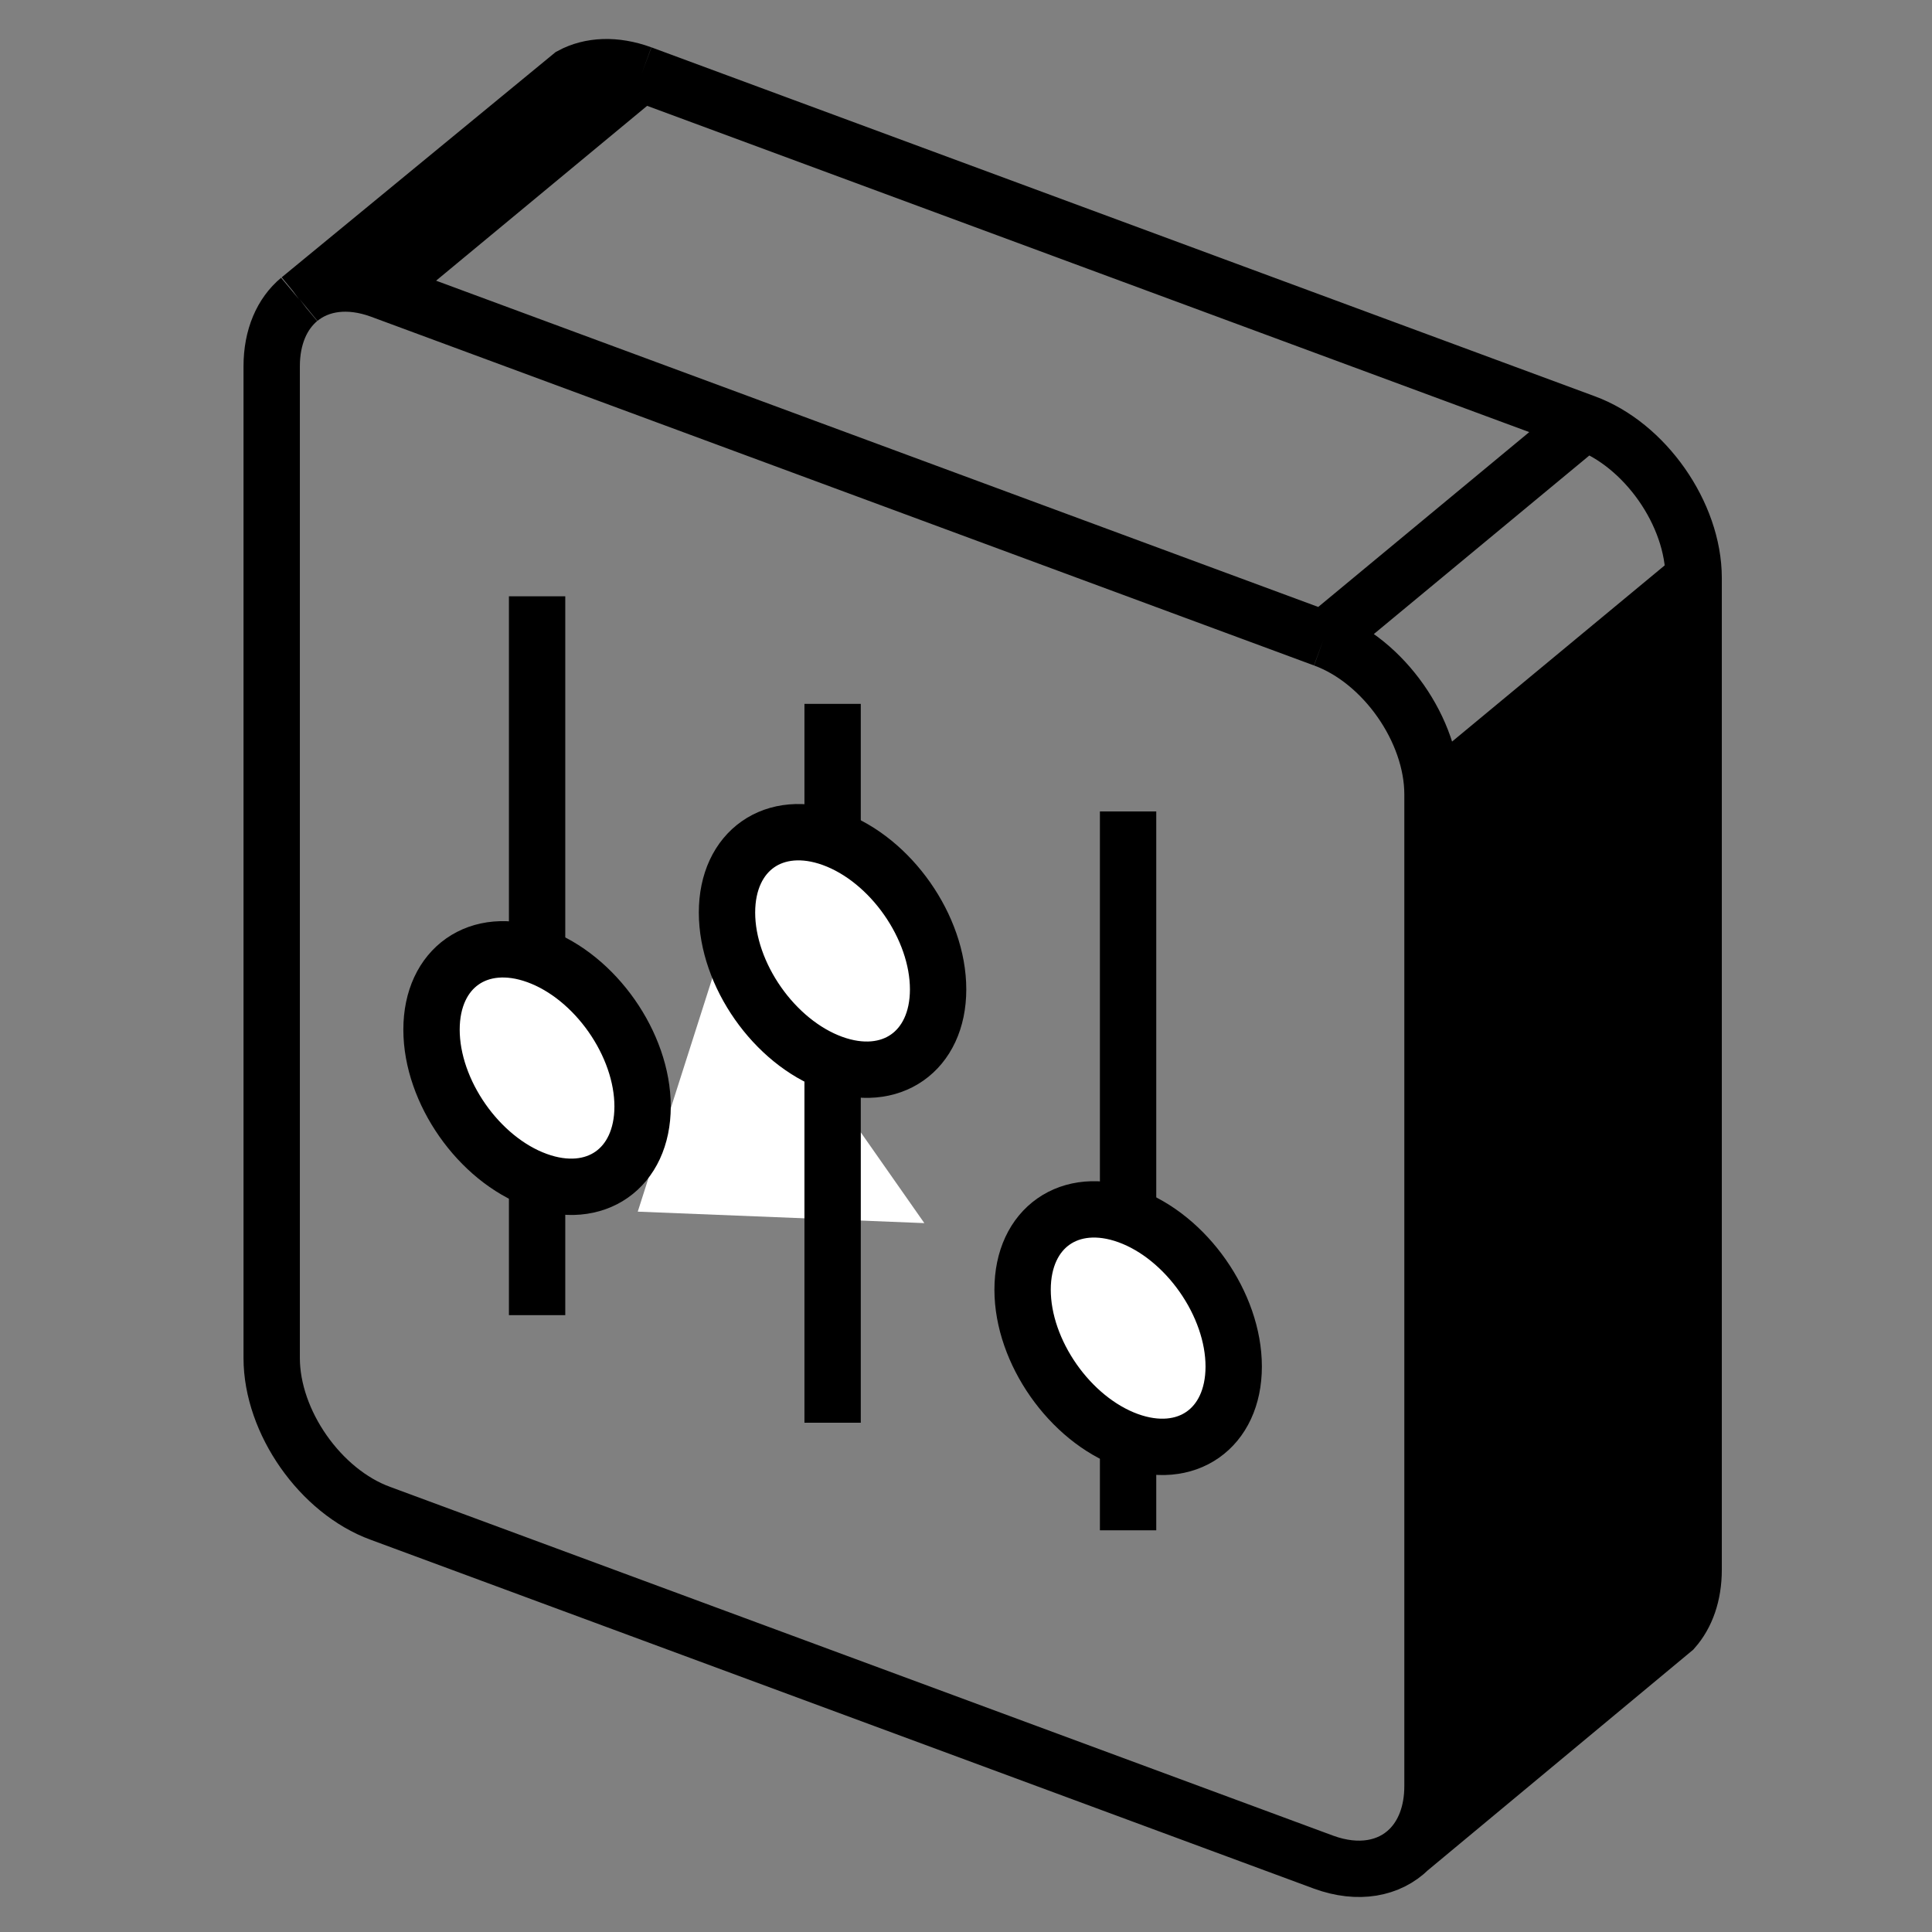 <svg width="48" height="48" viewBox="0 0 48 48" fill="none" xmlns="http://www.w3.org/2000/svg">
<rect x="0" y="0" width="48" height="48" fill="#808080" stroke="none"/>
<path fill-rule="evenodd" clip-rule="evenodd" d="M7.432 7.439C7.436 7.436 7.439 7.434 7.443 7.431L7.432 7.439Z" fill="black"/>
<path d="M35.59 19.736V44.373L42.078 38.998V14.36L35.59 19.736Z" fill="black"/>
<path d="M35.59 44.373V19.736M35.59 44.373L42.078 38.998M35.59 44.373C35.59 45.044 35.374 45.583 35.012 45.941M32.887 15.876L9.453 7.209M32.887 15.876C34.38 16.419 35.59 18.148 35.59 19.736M32.887 15.876L39.375 10.5M35.59 19.736L42.078 14.36M9.453 7.209L15.942 1.833M9.453 7.209C8.655 6.918 7.938 7.025 7.443 7.431M42.078 38.998V14.36M42.078 38.998C42.078 39.618 41.894 40.125 41.58 40.481L35.012 45.941M39.375 10.5L15.942 1.833M39.375 10.5C40.868 11.043 42.078 12.772 42.078 14.36M15.942 1.833C15.277 1.591 14.668 1.625 14.197 1.877L7.443 7.431M7.432 7.439C7.008 7.793 6.75 8.368 6.75 9.102V33.739C6.75 35.327 7.96 37.056 9.453 37.599L32.887 46.266C33.749 46.58 34.517 46.43 35.012 45.941M7.432 7.439C7.436 7.436 7.439 7.434 7.443 7.431M7.432 7.439L7.443 7.431" stroke="black" stroke-width="1.4"/>
<path d="M15.845 30.103L22.965 30.388L18.012 23.315L15.845 30.103Z" fill="white"/>
<path d="M28.027 38.02V20.16" stroke="black" stroke-width="1.4" stroke-linejoin="round"/>
<path d="M20.686 35.347V17.487" stroke="black" stroke-width="1.4" stroke-linejoin="round"/>
<path d="M13.344 32.675V14.815" stroke="black" stroke-width="1.4" stroke-linejoin="round"/>
<path d="M30.651 33.951C30.651 35.492 29.477 36.315 28.029 35.788C26.58 35.26 25.406 33.584 25.406 32.042C25.406 30.501 26.58 29.679 28.029 30.206C29.477 30.733 30.651 32.41 30.651 33.951Z" fill="white" stroke="black" stroke-width="1.4" stroke-linejoin="round"/>
<path d="M23.307 24.581C23.307 26.122 22.133 26.944 20.685 26.417C19.237 25.89 18.062 24.213 18.062 22.672C18.062 21.13 19.237 20.308 20.685 20.835C22.133 21.363 23.307 23.039 23.307 24.581Z" fill="white" stroke="black" stroke-width="1.4" stroke-linejoin="round"/>
<path d="M15.965 27.49C15.965 29.031 14.791 29.854 13.343 29.326C11.895 28.799 10.721 27.122 10.721 25.581C10.721 24.04 11.895 23.218 13.343 23.745C14.791 24.272 15.965 25.949 15.965 27.49Z" fill="white" stroke="black" stroke-width="1.4" stroke-linejoin="round"/>
</svg>
